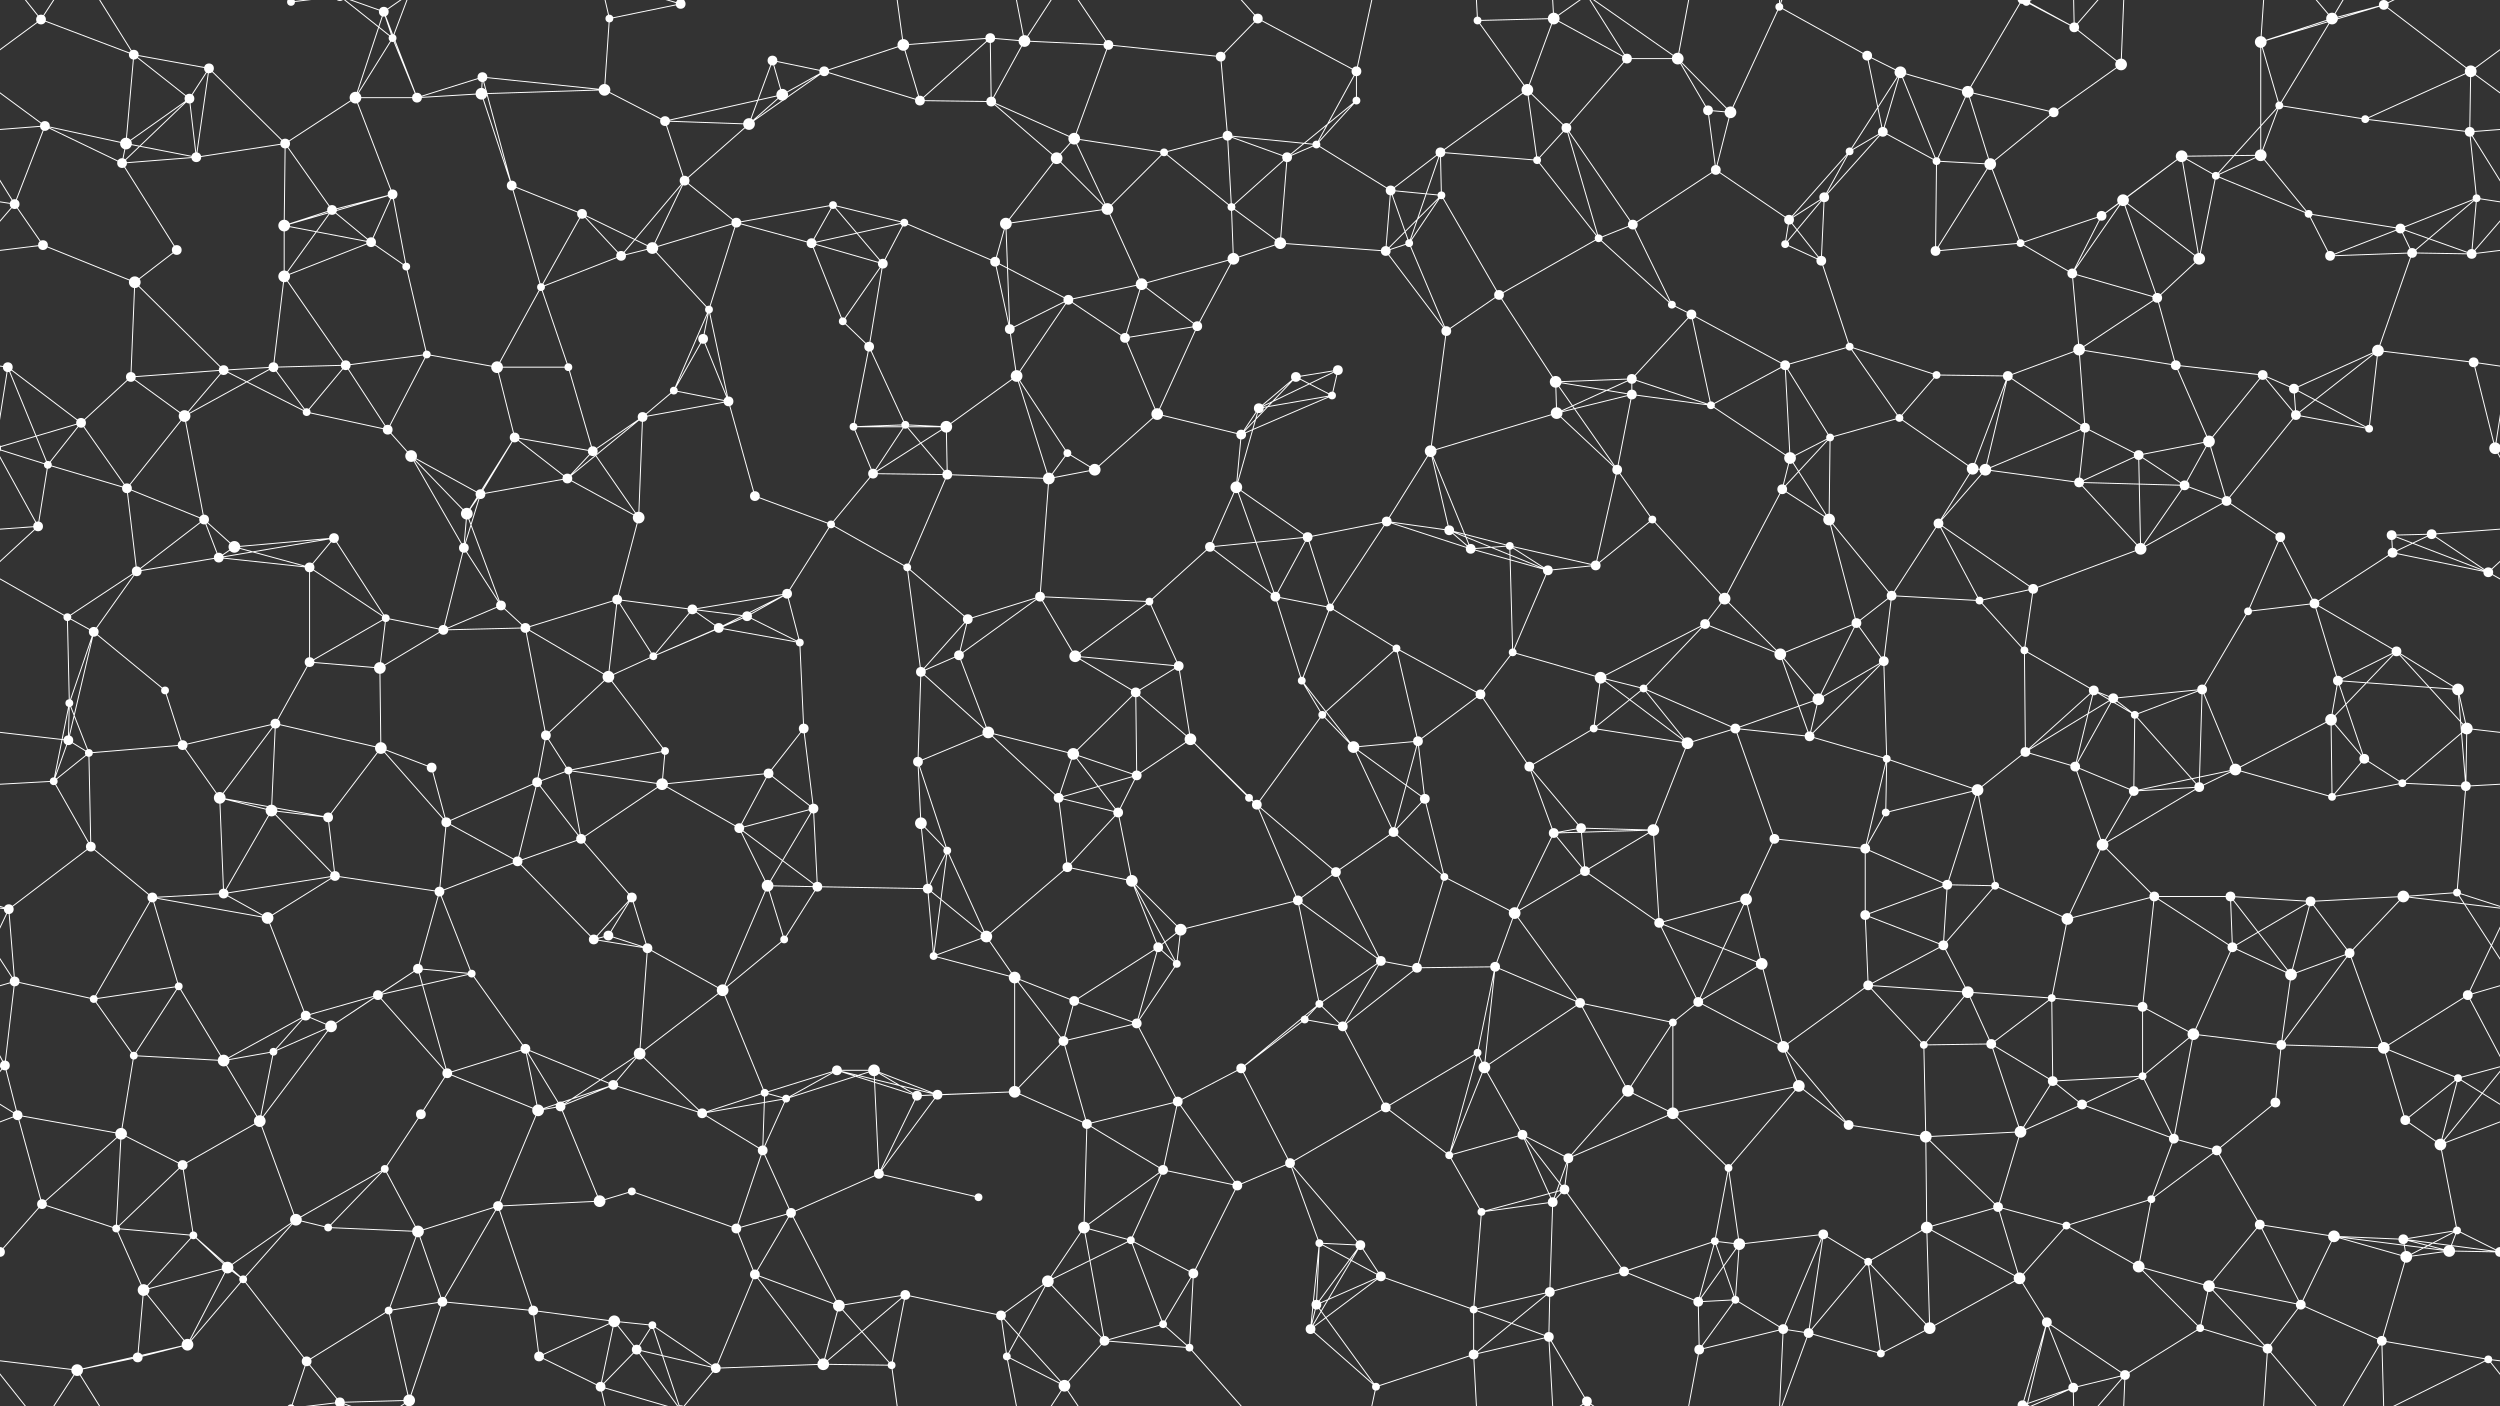 <svg xmlns="http://www.w3.org/2000/svg" width="2560" height="1440" fill="#fff"><rect width="100%" height="100%" fill="#333333" stroke="none"/><circle cx="42" cy="20" r="5"/><circle cx="137" cy="56" r="5"/><circle cx="214" cy="70" r="5"/><circle cx="298" cy="2" r="4"/><circle cx="298" cy="1442" r="4"/><circle cx="393" cy="12" r="5"/><circle cx="402" cy="39" r="4"/><circle cx="494" cy="79" r="5"/><circle cx="624" cy="19" r="4"/><circle cx="697" cy="4" r="5"/><circle cx="697" cy="1444" r="5"/><circle cx="791" cy="62" r="5"/><circle cx="844" cy="73" r="5"/><circle cx="925" cy="46" r="6"/><circle cx="1014" cy="39" r="5"/><circle cx="1049" cy="42" r="6"/><circle cx="1135" cy="46" r="5"/><circle cx="1250" cy="58" r="5"/><circle cx="1288" cy="19" r="5"/><circle cx="1389" cy="73" r="5"/><circle cx="1513" cy="21" r="4"/><circle cx="1591" cy="19" r="6"/><circle cx="1666" cy="60" r="5"/><circle cx="1718" cy="60" r="6"/><circle cx="1822" cy="7" r="4"/><circle cx="1912" cy="57" r="5"/><circle cx="1946" cy="74" r="6"/><circle cx="2075" cy="2" r="4"/><circle cx="2075" cy="1442" r="4"/><circle cx="2124" cy="28" r="5"/><circle cx="2172" cy="66" r="6"/><circle cx="2315" cy="43" r="6"/><circle cx="2388" cy="19" r="6"/><circle cx="2441" cy="5" r="5"/><circle cx="2441" cy="1445" r="5"/><circle cx="2530" cy="73" r="6"/><circle cx="46" cy="129" r="5"/><circle cx="129" cy="147" r="6"/><circle cx="194" cy="101" r="5"/><circle cx="292" cy="147" r="5"/><circle cx="364" cy="100" r="6"/><circle cx="427" cy="100" r="5"/><circle cx="493" cy="96" r="6"/><circle cx="619" cy="92" r="6"/><circle cx="681" cy="124" r="5"/><circle cx="767" cy="127" r="6"/><circle cx="801" cy="97" r="6"/><circle cx="942" cy="103" r="5"/><circle cx="1015" cy="104" r="5"/><circle cx="1100" cy="142" r="6"/><circle cx="1192" cy="156" r="4"/><circle cx="1257" cy="139" r="5"/><circle cx="1348" cy="148" r="4"/><circle cx="1389" cy="103" r="4"/><circle cx="1475" cy="156" r="5"/><circle cx="1564" cy="92" r="6"/><circle cx="1604" cy="131" r="5"/><circle cx="1749" cy="113" r="5"/><circle cx="1772" cy="115" r="6"/><circle cx="1894" cy="155" r="4"/><circle cx="1928" cy="135" r="5"/><circle cx="2015" cy="94" r="6"/><circle cx="2103" cy="115" r="5"/><circle cx="2234" cy="160" r="6"/><circle cx="2315" cy="159" r="6"/><circle cx="2334" cy="108" r="4"/><circle cx="2422" cy="122" r="4"/><circle cx="2529" cy="135" r="5"/><circle cx="15" cy="209" r="5"/><circle cx="125" cy="167" r="5"/><circle cx="201" cy="161" r="5"/><circle cx="291" cy="231" r="6"/><circle cx="340" cy="215" r="5"/><circle cx="402" cy="199" r="5"/><circle cx="524" cy="190" r="5"/><circle cx="596" cy="219" r="5"/><circle cx="701" cy="185" r="5"/><circle cx="754" cy="228" r="5"/><circle cx="853" cy="210" r="4"/><circle cx="926" cy="228" r="4"/><circle cx="1030" cy="229" r="6"/><circle cx="1082" cy="162" r="6"/><circle cx="1134" cy="214" r="6"/><circle cx="1261" cy="212" r="4"/><circle cx="1318" cy="161" r="5"/><circle cx="1424" cy="195" r="5"/><circle cx="1476" cy="200" r="4"/><circle cx="1574" cy="164" r="4"/><circle cx="1672" cy="230" r="5"/><circle cx="1757" cy="174" r="5"/><circle cx="1832" cy="225" r="5"/><circle cx="1868" cy="202" r="5"/><circle cx="1983" cy="165" r="4"/><circle cx="2038" cy="168" r="6"/><circle cx="2152" cy="221" r="5"/><circle cx="2174" cy="205" r="6"/><circle cx="2269" cy="180" r="4"/><circle cx="2364" cy="219" r="4"/><circle cx="2458" cy="234" r="5"/><circle cx="2536" cy="203" r="4"/><circle cx="44" cy="251" r="5"/><circle cx="138" cy="289" r="6"/><circle cx="181" cy="256" r="5"/><circle cx="291" cy="283" r="6"/><circle cx="380" cy="248" r="5"/><circle cx="416" cy="273" r="4"/><circle cx="554" cy="294" r="4"/><circle cx="636" cy="262" r="5"/><circle cx="668" cy="254" r="6"/><circle cx="726" cy="317" r="4"/><circle cx="831" cy="249" r="5"/><circle cx="904" cy="270" r="5"/><circle cx="1019" cy="268" r="5"/><circle cx="1094" cy="307" r="5"/><circle cx="1169" cy="291" r="6"/><circle cx="1263" cy="265" r="6"/><circle cx="1311" cy="249" r="6"/><circle cx="1419" cy="257" r="5"/><circle cx="1443" cy="249" r="4"/><circle cx="1535" cy="302" r="5"/><circle cx="1637" cy="244" r="4"/><circle cx="1712" cy="312" r="4"/><circle cx="1828" cy="250" r="4"/><circle cx="1865" cy="267" r="5"/><circle cx="1982" cy="257" r="5"/><circle cx="2069" cy="249" r="4"/><circle cx="2122" cy="280" r="5"/><circle cx="2209" cy="305" r="5"/><circle cx="2252" cy="265" r="6"/><circle cx="2386" cy="262" r="5"/><circle cx="2470" cy="259" r="5"/><circle cx="2531" cy="260" r="5"/><circle cx="8" cy="376" r="5"/><circle cx="134" cy="386" r="5"/><circle cx="229" cy="379" r="5"/><circle cx="280" cy="376" r="5"/><circle cx="354" cy="374" r="5"/><circle cx="437" cy="363" r="4"/><circle cx="509" cy="376" r="6"/><circle cx="582" cy="376" r="4"/><circle cx="690" cy="400" r="4"/><circle cx="720" cy="347" r="5"/><circle cx="863" cy="329" r="4"/><circle cx="890" cy="355" r="5"/><circle cx="1034" cy="337" r="5"/><circle cx="1041" cy="385" r="6"/><circle cx="1152" cy="346" r="5"/><circle cx="1226" cy="334" r="5"/><circle cx="1327" cy="386" r="5"/><circle cx="1370" cy="379" r="5"/><circle cx="1481" cy="339" r="5"/><circle cx="1593" cy="391" r="6"/><circle cx="1671" cy="388" r="5"/><circle cx="1732" cy="322" r="5"/><circle cx="1828" cy="374" r="5"/><circle cx="1894" cy="355" r="4"/><circle cx="1983" cy="384" r="4"/><circle cx="2056" cy="385" r="5"/><circle cx="2129" cy="358" r="6"/><circle cx="2228" cy="374" r="5"/><circle cx="2317" cy="384" r="5"/><circle cx="2349" cy="398" r="5"/><circle cx="2435" cy="359" r="6"/><circle cx="2533" cy="371" r="5"/><circle cx="49" cy="476" r="4"/><circle cx="83" cy="433" r="5"/><circle cx="189" cy="426" r="6"/><circle cx="314" cy="422" r="4"/><circle cx="397" cy="440" r="5"/><circle cx="421" cy="467" r="6"/><circle cx="527" cy="448" r="5"/><circle cx="607" cy="462" r="5"/><circle cx="658" cy="427" r="5"/><circle cx="746" cy="411" r="5"/><circle cx="874" cy="437" r="4"/><circle cx="927" cy="435" r="4"/><circle cx="969" cy="437" r="6"/><circle cx="1093" cy="464" r="4"/><circle cx="1185" cy="424" r="6"/><circle cx="1271" cy="445" r="5"/><circle cx="1289" cy="418" r="5"/><circle cx="1364" cy="405" r="4"/><circle cx="1465" cy="462" r="6"/><circle cx="1594" cy="423" r="6"/><circle cx="1671" cy="404" r="5"/><circle cx="1752" cy="415" r="4"/><circle cx="1833" cy="469" r="6"/><circle cx="1874" cy="448" r="4"/><circle cx="1945" cy="428" r="4"/><circle cx="2020" cy="480" r="6"/><circle cx="2135" cy="438" r="5"/><circle cx="2190" cy="466" r="5"/><circle cx="2262" cy="452" r="6"/><circle cx="2351" cy="425" r="5"/><circle cx="2426" cy="439" r="4"/><circle cx="2555" cy="459" r="6"/><circle cx="-5" cy="459" r="6"/><circle cx="39" cy="539" r="5"/><circle cx="130" cy="500" r="5"/><circle cx="209" cy="532" r="5"/><circle cx="240" cy="560" r="6"/><circle cx="342" cy="551" r="5"/><circle cx="478" cy="526" r="6"/><circle cx="492" cy="506" r="5"/><circle cx="581" cy="490" r="5"/><circle cx="654" cy="530" r="6"/><circle cx="773" cy="508" r="5"/><circle cx="851" cy="537" r="4"/><circle cx="894" cy="485" r="5"/><circle cx="970" cy="486" r="5"/><circle cx="1074" cy="490" r="6"/><circle cx="1121" cy="481" r="6"/><circle cx="1266" cy="499" r="6"/><circle cx="1339" cy="550" r="5"/><circle cx="1420" cy="534" r="5"/><circle cx="1484" cy="543" r="5"/><circle cx="1546" cy="559" r="4"/><circle cx="1656" cy="481" r="5"/><circle cx="1692" cy="532" r="4"/><circle cx="1825" cy="501" r="5"/><circle cx="1873" cy="532" r="6"/><circle cx="1985" cy="536" r="5"/><circle cx="2033" cy="481" r="6"/><circle cx="2129" cy="494" r="5"/><circle cx="2237" cy="497" r="5"/><circle cx="2280" cy="513" r="5"/><circle cx="2335" cy="550" r="5"/><circle cx="2449" cy="548" r="5"/><circle cx="2490" cy="547" r="5"/><circle cx="69" cy="632" r="4"/><circle cx="140" cy="585" r="5"/><circle cx="224" cy="571" r="5"/><circle cx="317" cy="581" r="5"/><circle cx="395" cy="633" r="4"/><circle cx="475" cy="561" r="5"/><circle cx="513" cy="620" r="5"/><circle cx="632" cy="614" r="5"/><circle cx="709" cy="624" r="5"/><circle cx="765" cy="631" r="5"/><circle cx="806" cy="608" r="5"/><circle cx="929" cy="581" r="4"/><circle cx="991" cy="634" r="5"/><circle cx="1065" cy="611" r="5"/><circle cx="1177" cy="616" r="4"/><circle cx="1239" cy="560" r="5"/><circle cx="1306" cy="611" r="5"/><circle cx="1362" cy="622" r="4"/><circle cx="1506" cy="562" r="5"/><circle cx="1585" cy="584" r="5"/><circle cx="1634" cy="579" r="5"/><circle cx="1746" cy="639" r="5"/><circle cx="1766" cy="613" r="6"/><circle cx="1901" cy="638" r="5"/><circle cx="1937" cy="610" r="5"/><circle cx="2027" cy="615" r="4"/><circle cx="2082" cy="603" r="5"/><circle cx="2192" cy="562" r="6"/><circle cx="2302" cy="626" r="4"/><circle cx="2370" cy="618" r="5"/><circle cx="2450" cy="566" r="5"/><circle cx="2548" cy="586" r="5"/><circle cx="71" cy="720" r="4"/><circle cx="96" cy="647" r="5"/><circle cx="169" cy="707" r="4"/><circle cx="317" cy="678" r="5"/><circle cx="389" cy="684" r="6"/><circle cx="454" cy="645" r="5"/><circle cx="538" cy="643" r="5"/><circle cx="623" cy="693" r="6"/><circle cx="669" cy="672" r="4"/><circle cx="736" cy="643" r="5"/><circle cx="819" cy="658" r="4"/><circle cx="943" cy="688" r="5"/><circle cx="982" cy="671" r="5"/><circle cx="1101" cy="672" r="6"/><circle cx="1163" cy="709" r="5"/><circle cx="1207" cy="682" r="5"/><circle cx="1333" cy="697" r="4"/><circle cx="1430" cy="664" r="4"/><circle cx="1516" cy="711" r="5"/><circle cx="1549" cy="668" r="4"/><circle cx="1639" cy="694" r="6"/><circle cx="1683" cy="705" r="4"/><circle cx="1823" cy="670" r="6"/><circle cx="1862" cy="716" r="6"/><circle cx="1929" cy="677" r="5"/><circle cx="2073" cy="666" r="4"/><circle cx="2144" cy="707" r="5"/><circle cx="2164" cy="715" r="5"/><circle cx="2255" cy="706" r="5"/><circle cx="2394" cy="697" r="5"/><circle cx="2454" cy="667" r="5"/><circle cx="2517" cy="706" r="6"/><circle cx="70" cy="758" r="5"/><circle cx="91" cy="771" r="4"/><circle cx="187" cy="763" r="5"/><circle cx="282" cy="741" r="5"/><circle cx="390" cy="766" r="6"/><circle cx="442" cy="786" r="5"/><circle cx="559" cy="753" r="5"/><circle cx="582" cy="789" r="4"/><circle cx="681" cy="769" r="4"/><circle cx="787" cy="792" r="5"/><circle cx="823" cy="746" r="5"/><circle cx="940" cy="780" r="5"/><circle cx="1012" cy="750" r="6"/><circle cx="1099" cy="772" r="6"/><circle cx="1164" cy="794" r="5"/><circle cx="1219" cy="757" r="6"/><circle cx="1354" cy="732" r="4"/><circle cx="1386" cy="765" r="6"/><circle cx="1452" cy="759" r="5"/><circle cx="1566" cy="785" r="5"/><circle cx="1632" cy="746" r="4"/><circle cx="1728" cy="761" r="6"/><circle cx="1777" cy="746" r="5"/><circle cx="1853" cy="754" r="5"/><circle cx="1932" cy="777" r="4"/><circle cx="2074" cy="770" r="5"/><circle cx="2125" cy="785" r="5"/><circle cx="2186" cy="732" r="4"/><circle cx="2289" cy="788" r="6"/><circle cx="2387" cy="737" r="6"/><circle cx="2421" cy="777" r="5"/><circle cx="2526" cy="746" r="6"/><circle cx="55" cy="800" r="4"/><circle cx="93" cy="867" r="5"/><circle cx="225" cy="817" r="6"/><circle cx="278" cy="830" r="6"/><circle cx="336" cy="837" r="5"/><circle cx="457" cy="842" r="5"/><circle cx="550" cy="801" r="5"/><circle cx="595" cy="859" r="5"/><circle cx="678" cy="803" r="6"/><circle cx="757" cy="848" r="5"/><circle cx="833" cy="828" r="5"/><circle cx="943" cy="843" r="6"/><circle cx="970" cy="871" r="4"/><circle cx="1084" cy="817" r="5"/><circle cx="1145" cy="832" r="5"/><circle cx="1279" cy="817" r="4"/><circle cx="1287" cy="824" r="5"/><circle cx="1427" cy="852" r="5"/><circle cx="1459" cy="818" r="5"/><circle cx="1591" cy="853" r="5"/><circle cx="1619" cy="848" r="5"/><circle cx="1693" cy="850" r="6"/><circle cx="1817" cy="859" r="5"/><circle cx="1910" cy="869" r="5"/><circle cx="1931" cy="832" r="4"/><circle cx="2025" cy="809" r="6"/><circle cx="2153" cy="865" r="6"/><circle cx="2185" cy="810" r="5"/><circle cx="2252" cy="806" r="5"/><circle cx="2388" cy="816" r="4"/><circle cx="2460" cy="802" r="4"/><circle cx="2525" cy="805" r="5"/><circle cx="9" cy="931" r="5"/><circle cx="156" cy="919" r="5"/><circle cx="229" cy="915" r="5"/><circle cx="274" cy="940" r="6"/><circle cx="343" cy="897" r="5"/><circle cx="450" cy="913" r="5"/><circle cx="530" cy="882" r="5"/><circle cx="623" cy="958" r="5"/><circle cx="647" cy="919" r="5"/><circle cx="786" cy="907" r="6"/><circle cx="837" cy="908" r="5"/><circle cx="950" cy="910" r="5"/><circle cx="1010" cy="959" r="6"/><circle cx="1093" cy="888" r="5"/><circle cx="1159" cy="902" r="6"/><circle cx="1209" cy="952" r="6"/><circle cx="1329" cy="922" r="5"/><circle cx="1368" cy="893" r="5"/><circle cx="1479" cy="898" r="4"/><circle cx="1551" cy="935" r="6"/><circle cx="1623" cy="892" r="5"/><circle cx="1699" cy="945" r="5"/><circle cx="1788" cy="921" r="6"/><circle cx="1910" cy="937" r="5"/><circle cx="1994" cy="906" r="5"/><circle cx="2043" cy="907" r="4"/><circle cx="2117" cy="941" r="6"/><circle cx="2206" cy="918" r="5"/><circle cx="2284" cy="918" r="5"/><circle cx="2366" cy="923" r="5"/><circle cx="2461" cy="918" r="6"/><circle cx="2516" cy="914" r="4"/><circle cx="15" cy="1005" r="5"/><circle cx="96" cy="1023" r="4"/><circle cx="183" cy="1010" r="4"/><circle cx="313" cy="1040" r="5"/><circle cx="387" cy="1019" r="5"/><circle cx="428" cy="992" r="5"/><circle cx="483" cy="997" r="4"/><circle cx="608" cy="962" r="5"/><circle cx="663" cy="971" r="5"/><circle cx="740" cy="1014" r="6"/><circle cx="803" cy="962" r="4"/><circle cx="956" cy="979" r="4"/><circle cx="1039" cy="1001" r="6"/><circle cx="1100" cy="1025" r="5"/><circle cx="1186" cy="970" r="5"/><circle cx="1205" cy="987" r="4"/><circle cx="1351" cy="1028" r="4"/><circle cx="1414" cy="984" r="5"/><circle cx="1451" cy="991" r="5"/><circle cx="1531" cy="990" r="5"/><circle cx="1618" cy="1027" r="5"/><circle cx="1739" cy="1026" r="5"/><circle cx="1804" cy="987" r="6"/><circle cx="1913" cy="1009" r="5"/><circle cx="1990" cy="968" r="5"/><circle cx="2015" cy="1016" r="6"/><circle cx="2101" cy="1022" r="4"/><circle cx="2194" cy="1031" r="5"/><circle cx="2286" cy="970" r="5"/><circle cx="2346" cy="998" r="6"/><circle cx="2406" cy="976" r="5"/><circle cx="2527" cy="1019" r="5"/><circle cx="5" cy="1091" r="5"/><circle cx="2565" cy="1091" r="5"/><circle cx="137" cy="1081" r="4"/><circle cx="229" cy="1086" r="6"/><circle cx="280" cy="1077" r="4"/><circle cx="339" cy="1051" r="6"/><circle cx="458" cy="1099" r="5"/><circle cx="538" cy="1074" r="5"/><circle cx="628" cy="1111" r="5"/><circle cx="655" cy="1079" r="6"/><circle cx="783" cy="1119" r="4"/><circle cx="857" cy="1096" r="5"/><circle cx="895" cy="1096" r="6"/><circle cx="1039" cy="1118" r="6"/><circle cx="1089" cy="1066" r="5"/><circle cx="1164" cy="1048" r="5"/><circle cx="1271" cy="1094" r="5"/><circle cx="1336" cy="1044" r="4"/><circle cx="1375" cy="1051" r="5"/><circle cx="1513" cy="1078" r="4"/><circle cx="1520" cy="1093" r="6"/><circle cx="1667" cy="1117" r="6"/><circle cx="1713" cy="1047" r="4"/><circle cx="1826" cy="1072" r="6"/><circle cx="1842" cy="1112" r="6"/><circle cx="1970" cy="1070" r="4"/><circle cx="2039" cy="1069" r="5"/><circle cx="2102" cy="1107" r="5"/><circle cx="2194" cy="1102" r="4"/><circle cx="2246" cy="1059" r="6"/><circle cx="2336" cy="1070" r="5"/><circle cx="2441" cy="1073" r="6"/><circle cx="2517" cy="1104" r="4"/><circle cx="18" cy="1142" r="5"/><circle cx="124" cy="1161" r="6"/><circle cx="187" cy="1193" r="5"/><circle cx="266" cy="1148" r="6"/><circle cx="394" cy="1197" r="4"/><circle cx="431" cy="1141" r="5"/><circle cx="551" cy="1137" r="6"/><circle cx="574" cy="1133" r="5"/><circle cx="719" cy="1140" r="5"/><circle cx="781" cy="1178" r="5"/><circle cx="805" cy="1125" r="4"/><circle cx="939" cy="1122" r="5"/><circle cx="960" cy="1121" r="5"/><circle cx="1113" cy="1151" r="5"/><circle cx="1191" cy="1198" r="5"/><circle cx="1206" cy="1128" r="5"/><circle cx="1321" cy="1191" r="5"/><circle cx="1419" cy="1134" r="5"/><circle cx="1484" cy="1183" r="4"/><circle cx="1559" cy="1162" r="5"/><circle cx="1606" cy="1186" r="5"/><circle cx="1713" cy="1140" r="6"/><circle cx="1770" cy="1196" r="4"/><circle cx="1893" cy="1152" r="5"/><circle cx="1972" cy="1164" r="6"/><circle cx="2069" cy="1159" r="6"/><circle cx="2132" cy="1131" r="5"/><circle cx="2226" cy="1166" r="5"/><circle cx="2270" cy="1178" r="5"/><circle cx="2330" cy="1129" r="5"/><circle cx="2463" cy="1147" r="5"/><circle cx="2499" cy="1172" r="6"/><circle cx="43" cy="1233" r="5"/><circle cx="119" cy="1258" r="4"/><circle cx="198" cy="1265" r="4"/><circle cx="303" cy="1249" r="6"/><circle cx="336" cy="1257" r="4"/><circle cx="428" cy="1261" r="6"/><circle cx="510" cy="1235" r="5"/><circle cx="614" cy="1230" r="6"/><circle cx="647" cy="1220" r="4"/><circle cx="754" cy="1258" r="5"/><circle cx="810" cy="1242" r="5"/><circle cx="900" cy="1202" r="5"/><circle cx="1002" cy="1226" r="4"/><circle cx="1110" cy="1257" r="6"/><circle cx="1158" cy="1270" r="4"/><circle cx="1267" cy="1214" r="5"/><circle cx="1351" cy="1273" r="4"/><circle cx="1393" cy="1275" r="5"/><circle cx="1517" cy="1241" r="4"/><circle cx="1590" cy="1231" r="5"/><circle cx="1602" cy="1218" r="5"/><circle cx="1756" cy="1271" r="4"/><circle cx="1781" cy="1274" r="6"/><circle cx="1867" cy="1264" r="5"/><circle cx="1973" cy="1257" r="6"/><circle cx="2046" cy="1236" r="5"/><circle cx="2116" cy="1255" r="4"/><circle cx="2203" cy="1228" r="4"/><circle cx="2314" cy="1254" r="5"/><circle cx="2390" cy="1266" r="6"/><circle cx="2461" cy="1269" r="5"/><circle cx="2516" cy="1260" r="4"/><circle cx="0" cy="1282" r="5"/><circle cx="2560" cy="1282" r="5"/><circle cx="147" cy="1321" r="6"/><circle cx="233" cy="1298" r="6"/><circle cx="249" cy="1310" r="4"/><circle cx="398" cy="1342" r="4"/><circle cx="453" cy="1333" r="5"/><circle cx="546" cy="1342" r="5"/><circle cx="629" cy="1353" r="6"/><circle cx="668" cy="1357" r="4"/><circle cx="773" cy="1305" r="5"/><circle cx="859" cy="1337" r="6"/><circle cx="927" cy="1326" r="5"/><circle cx="1025" cy="1347" r="5"/><circle cx="1073" cy="1312" r="6"/><circle cx="1191" cy="1356" r="4"/><circle cx="1222" cy="1304" r="5"/><circle cx="1348" cy="1336" r="5"/><circle cx="1414" cy="1307" r="5"/><circle cx="1509" cy="1341" r="4"/><circle cx="1587" cy="1323" r="5"/><circle cx="1663" cy="1302" r="5"/><circle cx="1739" cy="1333" r="5"/><circle cx="1777" cy="1331" r="4"/><circle cx="1913" cy="1292" r="4"/><circle cx="1976" cy="1360" r="6"/><circle cx="2068" cy="1309" r="6"/><circle cx="2096" cy="1354" r="5"/><circle cx="2190" cy="1297" r="6"/><circle cx="2262" cy="1317" r="6"/><circle cx="2356" cy="1336" r="5"/><circle cx="2464" cy="1287" r="6"/><circle cx="2508" cy="1281" r="6"/><circle cx="79" cy="1403" r="6"/><circle cx="141" cy="1390" r="5"/><circle cx="192" cy="1377" r="6"/><circle cx="314" cy="1394" r="5"/><circle cx="348" cy="1436" r="5"/><circle cx="348" cy="-4" r="5"/><circle cx="419" cy="1434" r="6"/><circle cx="419" cy="-6" r="6"/><circle cx="552" cy="1389" r="5"/><circle cx="615" cy="1420" r="5"/><circle cx="652" cy="1382" r="5"/><circle cx="733" cy="1401" r="5"/><circle cx="843" cy="1397" r="6"/><circle cx="913" cy="1398" r="4"/><circle cx="1031" cy="1389" r="4"/><circle cx="1090" cy="1419" r="6"/><circle cx="1131" cy="1373" r="5"/><circle cx="1218" cy="1380" r="4"/><circle cx="1342" cy="1361" r="5"/><circle cx="1409" cy="1420" r="4"/><circle cx="1509" cy="1387" r="5"/><circle cx="1586" cy="1369" r="5"/><circle cx="1625" cy="1435" r="5"/><circle cx="1625" cy="-5" r="5"/><circle cx="1740" cy="1382" r="5"/><circle cx="1826" cy="1361" r="5"/><circle cx="1852" cy="1365" r="5"/><circle cx="1926" cy="1386" r="4"/><circle cx="2071" cy="1439" r="5"/><circle cx="2071" cy="-1" r="5"/><circle cx="2123" cy="1421" r="5"/><circle cx="2176" cy="1408" r="5"/><circle cx="2253" cy="1360" r="4"/><circle cx="2322" cy="1381" r="5"/><circle cx="2439" cy="1373" r="5"/><circle cx="2548" cy="1392" r="4"/><path stroke="#fff" d="M42 20L137 56M42 20L-30 73M42 20L79 -37M42 20L-12 -48M2602 20L2530 73M2602 20L2548 -48M42 1460L79 1403M42 1460L-12 1392M2602 1460L2548 1392M137 56L214 70M137 56L129 147M137 56L194 101M137 56L79 -37M137 1496L79 1403M214 70L194 101M214 70L292 147M214 70L201 161M298 2L314 -46M298 2L348 -4M298 1442L314 1394M298 1442L348 1436M393 12L402 39M393 12L364 100M393 12L427 100M393 12L348 -4M393 12L419 -6M393 1452L348 1436M393 1452L419 1434M402 39L364 100M402 39L427 100M402 39L348 -4M402 39L419 -6M402 1479L348 1436M402 1479L419 1434M494 79L427 100M494 79L493 96M494 79L619 92M494 79L524 190M624 19L697 4M624 19L619 92M624 19L615 -20M624 1459L615 1420M697 4L668 -83M697 4L615 -20M697 4L652 -58M697 4L733 -39M697 1444L668 1357M697 1444L615 1420M697 1444L652 1382M697 1444L733 1401M791 62L844 73M791 62L767 127M791 62L801 97M844 73L925 46M844 73L767 127M844 73L801 97M844 73L942 103M925 46L1014 39M925 46L942 103M925 46L913 -42M925 1486L913 1398M1014 39L1049 42M1014 39L942 103M1014 39L1015 104M1049 42L1135 46M1049 42L1015 104M1049 42L1031 -51M1049 42L1090 -21M1049 1482L1031 1389M1049 1482L1090 1419M1135 46L1250 58M1135 46L1100 142M1135 46L1090 -21M1135 1486L1090 1419M1250 58L1288 19M1250 58L1257 139M1288 19L1389 73M1288 19L1218 -60M1288 1459L1218 1380M1389 73L1348 148M1389 73L1389 103M1389 73L1409 -20M1389 1513L1409 1420M1513 21L1591 19M1513 21L1564 92M1513 21L1509 -53M1513 1461L1509 1387M1591 19L1666 60M1591 19L1564 92M1591 19L1586 -71M1591 19L1625 -5M1591 1459L1586 1369M1591 1459L1625 1435M1666 60L1718 60M1666 60L1604 131M1666 60L1625 -5M1666 1500L1625 1435M1718 60L1749 113M1718 60L1772 115M1718 60L1625 -5M1718 60L1740 -58M1718 1500L1625 1435M1718 1500L1740 1382M1822 7L1912 57M1822 7L1772 115M1822 7L1826 -79M1822 7L1852 -75M1822 1447L1826 1361M1822 1447L1852 1365M1912 57L1946 74M1912 57L1928 135M1946 74L1894 155M1946 74L1928 135M1946 74L2015 94M1946 74L1983 165M2075 2L2124 28M2075 2L2096 -86M2075 2L2071 -1M2075 2L2123 -19M2075 1442L2096 1354M2075 1442L2071 1439M2075 1442L2123 1421M2124 28L2172 66M2124 28L2071 -1M2124 28L2123 -19M2124 28L2176 -32M2124 1468L2071 1439M2124 1468L2123 1421M2124 1468L2176 1408M2172 66L2103 115M2172 66L2176 -32M2172 1506L2176 1408M2315 43L2388 19M2315 43L2441 5M2315 43L2315 159M2315 43L2334 108M2315 43L2322 -59M2315 1483L2322 1381M2388 19L2441 5M2388 19L2334 108M2388 19L2322 -59M2388 19L2439 -67M2388 1459L2322 1381M2388 1459L2439 1373M2441 5L2530 73M2441 5L2439 -67M2441 5L2548 -48M2441 1445L2439 1373M2441 1445L2548 1392M2530 73L2606 129M2530 73L2422 122M2530 73L2529 135M-30 73L46 129M46 129L129 147M46 129L-31 135M46 129L15 209M46 129L125 167M2606 129L2529 135M129 147L194 101M129 147L125 167M129 147L201 161M194 101L125 167M194 101L201 161M292 147L364 100M292 147L201 161M292 147L291 231M292 147L340 215M364 100L427 100M364 100L402 199M427 100L493 96M493 96L619 92M493 96L524 190M619 92L681 124M681 124L767 127M681 124L801 97M681 124L701 185M767 127L801 97M767 127L701 185M942 103L1015 104M1015 104L1100 142M1015 104L1082 162M1100 142L1192 156M1100 142L1082 162M1100 142L1134 214M1192 156L1257 139M1192 156L1134 214M1192 156L1261 212M1257 139L1348 148M1257 139L1261 212M1257 139L1318 161M1348 148L1389 103M1348 148L1318 161M1348 148L1424 195M1389 103L1318 161M1475 156L1564 92M1475 156L1424 195M1475 156L1476 200M1475 156L1574 164M1475 156L1443 249M1564 92L1604 131M1564 92L1574 164M1604 131L1574 164M1604 131L1672 230M1604 131L1637 244M1749 113L1772 115M1749 113L1757 174M1772 115L1757 174M1894 155L1928 135M1894 155L1832 225M1894 155L1868 202M1928 135L1868 202M1928 135L1983 165M2015 94L2103 115M2015 94L1983 165M2015 94L2038 168M2015 94L2071 -1M2015 1534L2071 1439M2103 115L2038 168M2234 160L2315 159M2234 160L2152 221M2234 160L2174 205M2234 160L2269 180M2234 160L2252 265M2315 159L2334 108M2315 159L2269 180M2315 159L2364 219M2334 108L2422 122M2334 108L2269 180M2422 122L2529 135M2529 135L2575 209M2529 135L2536 203M-31 135L15 209M15 209L-24 203M15 209L44 251M15 209L-29 260M2575 209L2536 203M2575 209L2531 260M125 167L201 161M125 167L181 256M291 231L340 215M291 231L402 199M291 231L291 283M291 231L380 248M340 215L402 199M340 215L291 283M340 215L380 248M402 199L380 248M402 199L416 273M524 190L596 219M524 190L554 294M596 219L554 294M596 219L636 262M596 219L668 254M701 185L754 228M701 185L636 262M701 185L668 254M754 228L853 210M754 228L668 254M754 228L726 317M754 228L831 249M853 210L926 228M853 210L831 249M853 210L904 270M926 228L831 249M926 228L904 270M926 228L1019 268M1030 229L1082 162M1030 229L1134 214M1030 229L1019 268M1030 229L1034 337M1082 162L1134 214M1134 214L1169 291M1261 212L1318 161M1261 212L1263 265M1261 212L1311 249M1318 161L1311 249M1424 195L1476 200M1424 195L1419 257M1424 195L1443 249M1476 200L1419 257M1476 200L1443 249M1476 200L1535 302M1574 164L1637 244M1672 230L1757 174M1672 230L1637 244M1672 230L1712 312M1757 174L1832 225M1832 225L1868 202M1832 225L1828 250M1832 225L1865 267M1868 202L1828 250M1868 202L1865 267M1983 165L2038 168M1983 165L1982 257M2038 168L1982 257M2038 168L2069 249M2152 221L2174 205M2152 221L2069 249M2152 221L2122 280M2174 205L2122 280M2174 205L2209 305M2174 205L2252 265M2269 180L2364 219M2269 180L2252 265M2364 219L2458 234M2364 219L2386 262M2458 234L2536 203M2458 234L2386 262M2458 234L2470 259M2458 234L2531 260M2536 203L2470 259M2536 203L2531 260M44 251L138 289M44 251L-29 260M2604 251L2531 260M138 289L181 256M138 289L134 386M138 289L229 379M291 283L380 248M291 283L280 376M291 283L354 374M380 248L416 273M416 273L437 363M554 294L636 262M554 294L509 376M554 294L582 376M636 262L668 254M668 254L726 317M726 317L690 400M726 317L720 347M726 317L746 411M831 249L904 270M831 249L863 329M904 270L863 329M904 270L890 355M1019 268L1094 307M1019 268L1034 337M1094 307L1169 291M1094 307L1034 337M1094 307L1041 385M1094 307L1152 346M1169 291L1263 265M1169 291L1152 346M1169 291L1226 334M1263 265L1311 249M1263 265L1226 334M1311 249L1419 257M1419 257L1443 249M1419 257L1481 339M1443 249L1481 339M1535 302L1637 244M1535 302L1481 339M1535 302L1593 391M1637 244L1712 312M1712 312L1732 322M1828 250L1865 267M1865 267L1894 355M1982 257L2069 249M2069 249L2122 280M2122 280L2209 305M2122 280L2129 358M2209 305L2252 265M2209 305L2129 358M2209 305L2228 374M2386 262L2470 259M2470 259L2531 260M2470 259L2435 359M8 376L-27 371M8 376L49 476M8 376L83 433M8 376L-5 459M2568 376L2533 371M2568 376L2555 459M134 386L229 379M134 386L83 433M134 386L189 426M229 379L280 376M229 379L189 426M229 379L314 422M280 376L354 374M280 376L189 426M280 376L314 422M354 374L437 363M354 374L314 422M354 374L397 440M437 363L509 376M437 363L397 440M509 376L582 376M509 376L527 448M582 376L607 462M690 400L720 347M690 400L658 427M690 400L746 411M720 347L746 411M863 329L890 355M890 355L874 437M890 355L927 435M1034 337L1041 385M1041 385L969 437M1041 385L1093 464M1041 385L1074 490M1152 346L1226 334M1152 346L1185 424M1226 334L1185 424M1327 386L1370 379M1327 386L1271 445M1327 386L1289 418M1327 386L1364 405M1370 379L1289 418M1370 379L1364 405M1481 339L1465 462M1593 391L1671 388M1593 391L1594 423M1593 391L1671 404M1593 391L1656 481M1671 388L1732 322M1671 388L1594 423M1671 388L1671 404M1671 388L1752 415M1732 322L1828 374M1732 322L1752 415M1828 374L1894 355M1828 374L1752 415M1828 374L1833 469M1828 374L1874 448M1894 355L1983 384M1894 355L1945 428M1983 384L2056 385M1983 384L1945 428M2056 385L2129 358M2056 385L2020 480M2056 385L2135 438M2056 385L2033 481M2129 358L2228 374M2129 358L2135 438M2228 374L2317 384M2228 374L2262 452M2317 384L2349 398M2317 384L2262 452M2317 384L2351 425M2349 398L2435 359M2349 398L2351 425M2349 398L2426 439M2435 359L2533 371M2435 359L2351 425M2435 359L2426 439M2533 371L2555 459M49 476L83 433M49 476L-5 459M49 476L39 539M49 476L130 500M2609 476L2555 459M83 433L-5 459M83 433L130 500M2643 433L2555 459M189 426L130 500M189 426L209 532M314 422L397 440M397 440L421 467M421 467L478 526M421 467L492 506M421 467L475 561M527 448L607 462M527 448L478 526M527 448L492 506M527 448L581 490M607 462L658 427M607 462L581 490M607 462L654 530M658 427L746 411M658 427L581 490M658 427L654 530M746 411L773 508M874 437L927 435M874 437L969 437M874 437L894 485M927 435L969 437M927 435L894 485M927 435L970 486M969 437L894 485M969 437L970 486M1093 464L1074 490M1093 464L1121 481M1185 424L1271 445M1185 424L1121 481M1271 445L1289 418M1271 445L1364 405M1271 445L1266 499M1289 418L1364 405M1289 418L1266 499M1465 462L1594 423M1465 462L1420 534M1465 462L1484 543M1465 462L1506 562M1594 423L1671 404M1594 423L1656 481M1671 404L1752 415M1671 404L1656 481M1752 415L1833 469M1833 469L1874 448M1833 469L1825 501M1833 469L1873 532M1874 448L1945 428M1874 448L1825 501M1874 448L1873 532M1945 428L2020 480M2020 480L1985 536M2020 480L2033 481M2135 438L2190 466M2135 438L2033 481M2135 438L2129 494M2190 466L2262 452M2190 466L2129 494M2190 466L2237 497M2190 466L2192 562M2262 452L2237 497M2262 452L2280 513M2351 425L2426 439M2351 425L2280 513M2555 459L2599 539M-5 459L39 539M39 539L-70 547M39 539L-12 586M2599 539L2490 547M2599 539L2548 586M130 500L209 532M130 500L140 585M209 532L240 560M209 532L140 585M209 532L224 571M240 560L342 551M240 560L224 571M240 560L317 581M342 551L224 571M342 551L317 581M342 551L395 633M478 526L492 506M478 526L475 561M478 526L513 620M492 506L581 490M492 506L475 561M581 490L654 530M654 530L632 614M773 508L851 537M851 537L894 485M851 537L806 608M851 537L929 581M894 485L970 486M970 486L1074 490M970 486L929 581M1074 490L1121 481M1074 490L1065 611M1266 499L1339 550M1266 499L1239 560M1266 499L1306 611M1339 550L1420 534M1339 550L1239 560M1339 550L1306 611M1339 550L1362 622M1420 534L1484 543M1420 534L1362 622M1420 534L1506 562M1484 543L1546 559M1484 543L1506 562M1484 543L1585 584M1546 559L1506 562M1546 559L1585 584M1546 559L1634 579M1546 559L1549 668M1656 481L1692 532M1656 481L1634 579M1692 532L1634 579M1692 532L1766 613M1825 501L1873 532M1825 501L1766 613M1873 532L1901 638M1873 532L1937 610M1985 536L2033 481M1985 536L1937 610M1985 536L2027 615M1985 536L2082 603M2033 481L2129 494M2129 494L2237 497M2129 494L2192 562M2237 497L2280 513M2237 497L2192 562M2280 513L2335 550M2280 513L2192 562M2335 550L2302 626M2335 550L2370 618M2449 548L2490 547M2449 548L2450 566M2449 548L2548 586M2490 547L2450 566M2490 547L2548 586M69 632L140 585M69 632L-12 586M69 632L71 720M69 632L96 647M2629 632L2548 586M140 585L224 571M140 585L96 647M224 571L317 581M317 581L395 633M317 581L317 678M395 633L317 678M395 633L389 684M395 633L454 645M475 561L513 620M475 561L454 645M513 620L454 645M513 620L538 643M632 614L709 624M632 614L538 643M632 614L623 693M632 614L669 672M709 624L765 631M709 624L806 608M709 624L669 672M709 624L736 643M765 631L806 608M765 631L669 672M765 631L736 643M765 631L819 658M806 608L736 643M806 608L819 658M929 581L991 634M929 581L943 688M991 634L1065 611M991 634L943 688M991 634L982 671M1065 611L1177 616M1065 611L982 671M1065 611L1101 672M1177 616L1239 560M1177 616L1101 672M1177 616L1207 682M1239 560L1306 611M1306 611L1362 622M1306 611L1333 697M1362 622L1333 697M1362 622L1430 664M1506 562L1585 584M1585 584L1634 579M1585 584L1549 668M1746 639L1766 613M1746 639L1639 694M1746 639L1683 705M1746 639L1823 670M1766 613L1823 670M1901 638L1937 610M1901 638L1823 670M1901 638L1862 716M1901 638L1929 677M1937 610L2027 615M1937 610L1929 677M2027 615L2082 603M2027 615L2073 666M2082 603L2192 562M2082 603L2073 666M2302 626L2370 618M2302 626L2255 706M2370 618L2450 566M2370 618L2394 697M2370 618L2454 667M2450 566L2548 586M71 720L96 647M71 720L70 758M71 720L91 771M71 720L55 800M96 647L169 707M96 647L70 758M169 707L187 763M317 678L389 684M317 678L282 741M389 684L454 645M389 684L390 766M454 645L538 643M538 643L623 693M538 643L559 753M623 693L669 672M623 693L559 753M623 693L681 769M669 672L736 643M736 643L819 658M819 658L823 746M943 688L982 671M943 688L940 780M943 688L1012 750M982 671L1012 750M1101 672L1163 709M1101 672L1207 682M1163 709L1207 682M1163 709L1099 772M1163 709L1164 794M1163 709L1219 757M1207 682L1219 757M1333 697L1354 732M1333 697L1386 765M1430 664L1516 711M1430 664L1354 732M1430 664L1452 759M1516 711L1549 668M1516 711L1452 759M1516 711L1566 785M1549 668L1639 694M1639 694L1683 705M1639 694L1632 746M1639 694L1728 761M1683 705L1632 746M1683 705L1728 761M1683 705L1777 746M1823 670L1862 716M1823 670L1853 754M1862 716L1929 677M1862 716L1777 746M1862 716L1853 754M1929 677L1853 754M1929 677L1932 777M2073 666L2144 707M2073 666L2074 770M2144 707L2164 715M2144 707L2074 770M2144 707L2125 785M2144 707L2186 732M2164 715L2255 706M2164 715L2074 770M2164 715L2125 785M2164 715L2186 732M2255 706L2186 732M2255 706L2289 788M2255 706L2252 806M2394 697L2454 667M2394 697L2517 706M2394 697L2387 737M2394 697L2421 777M2454 667L2517 706M2454 667L2387 737M2454 667L2526 746M2517 706L2526 746M2517 706L2525 805M70 758L91 771M70 758L-34 746M70 758L55 800M2630 758L2526 746M91 771L187 763M91 771L55 800M91 771L93 867M187 763L282 741M187 763L225 817M282 741L390 766M282 741L225 817M282 741L278 830M390 766L442 786M390 766L336 837M390 766L457 842M442 786L457 842M559 753L582 789M559 753L550 801M582 789L681 769M582 789L550 801M582 789L595 859M582 789L678 803M681 769L678 803M787 792L823 746M787 792L678 803M787 792L757 848M787 792L833 828M823 746L833 828M940 780L1012 750M940 780L943 843M940 780L970 871M1012 750L1099 772M1012 750L1084 817M1099 772L1164 794M1099 772L1084 817M1099 772L1145 832M1164 794L1219 757M1164 794L1084 817M1164 794L1145 832M1219 757L1279 817M1219 757L1287 824M1354 732L1386 765M1354 732L1287 824M1386 765L1452 759M1386 765L1427 852M1386 765L1459 818M1452 759L1427 852M1452 759L1459 818M1566 785L1632 746M1566 785L1591 853M1566 785L1619 848M1632 746L1728 761M1728 761L1777 746M1728 761L1693 850M1777 746L1853 754M1777 746L1817 859M1853 754L1932 777M1932 777L1910 869M1932 777L1931 832M1932 777L2025 809M2074 770L2125 785M2074 770L2025 809M2125 785L2153 865M2125 785L2185 810M2186 732L2185 810M2186 732L2252 806M2289 788L2387 737M2289 788L2185 810M2289 788L2252 806M2289 788L2388 816M2387 737L2421 777M2387 737L2388 816M2421 777L2388 816M2421 777L2460 802M2526 746L2460 802M2526 746L2525 805M55 800L93 867M55 800L-35 805M2615 800L2525 805M93 867L9 931M93 867L156 919M225 817L278 830M225 817L336 837M225 817L229 915M278 830L336 837M278 830L229 915M278 830L343 897M336 837L343 897M457 842L550 801M457 842L450 913M457 842L530 882M550 801L595 859M550 801L530 882M595 859L678 803M595 859L530 882M595 859L647 919M678 803L757 848M757 848L833 828M757 848L786 907M757 848L837 908M833 828L786 907M833 828L837 908M943 843L970 871M943 843L950 910M970 871L950 910M970 871L1010 959M970 871L956 979M1084 817L1145 832M1084 817L1093 888M1145 832L1093 888M1145 832L1159 902M1279 817L1287 824M1287 824L1329 922M1287 824L1368 893M1427 852L1459 818M1427 852L1368 893M1427 852L1479 898M1459 818L1479 898M1591 853L1619 848M1591 853L1693 850M1591 853L1551 935M1591 853L1623 892M1619 848L1693 850M1619 848L1623 892M1693 850L1623 892M1693 850L1699 945M1817 859L1910 869M1817 859L1788 921M1910 869L1931 832M1910 869L1910 937M1910 869L1994 906M1931 832L2025 809M2025 809L1994 906M2025 809L2043 907M2153 865L2185 810M2153 865L2252 806M2153 865L2117 941M2153 865L2206 918M2185 810L2252 806M2388 816L2460 802M2460 802L2525 805M2525 805L2516 914M9 931L-99 918M9 931L-44 914M9 931L15 1005M9 931L-33 1019M2569 931L2461 918M2569 931L2516 914M2569 931L2527 1019M156 919L229 915M156 919L274 940M156 919L96 1023M156 919L183 1010M229 915L274 940M229 915L343 897M274 940L343 897M274 940L313 1040M343 897L450 913M450 913L530 882M450 913L428 992M450 913L483 997M530 882L608 962M623 958L647 919M623 958L608 962M623 958L663 971M647 919L608 962M647 919L663 971M786 907L837 908M786 907L740 1014M786 907L803 962M837 908L950 910M837 908L803 962M950 910L1010 959M950 910L956 979M1010 959L1093 888M1010 959L956 979M1010 959L1039 1001M1093 888L1159 902M1159 902L1209 952M1159 902L1186 970M1159 902L1205 987M1209 952L1329 922M1209 952L1186 970M1209 952L1205 987M1329 922L1368 893M1329 922L1351 1028M1329 922L1414 984M1368 893L1414 984M1479 898L1551 935M1479 898L1451 991M1551 935L1623 892M1551 935L1531 990M1551 935L1618 1027M1623 892L1699 945M1699 945L1788 921M1699 945L1739 1026M1699 945L1804 987M1788 921L1739 1026M1788 921L1804 987M1910 937L1994 906M1910 937L1913 1009M1910 937L1990 968M1994 906L2043 907M1994 906L1990 968M2043 907L2117 941M2043 907L1990 968M2117 941L2206 918M2117 941L2101 1022M2206 918L2284 918M2206 918L2194 1031M2206 918L2286 970M2284 918L2366 923M2284 918L2286 970M2284 918L2346 998M2366 923L2461 918M2366 923L2286 970M2366 923L2346 998M2366 923L2406 976M2461 918L2516 914M2461 918L2406 976M2516 914L2575 1005M-44 914L15 1005M15 1005L96 1023M15 1005L-33 1019M15 1005L5 1091M2575 1005L2527 1019M96 1023L183 1010M96 1023L137 1081M183 1010L137 1081M183 1010L229 1086M313 1040L387 1019M313 1040L229 1086M313 1040L280 1077M313 1040L339 1051M387 1019L428 992M387 1019L483 997M387 1019L339 1051M387 1019L458 1099M428 992L483 997M428 992L339 1051M428 992L458 1099M483 997L538 1074M608 962L663 971M663 971L740 1014M663 971L655 1079M740 1014L803 962M740 1014L655 1079M740 1014L783 1119M956 979L1039 1001M1039 1001L1100 1025M1039 1001L1039 1118M1039 1001L1089 1066M1100 1025L1186 970M1100 1025L1089 1066M1100 1025L1164 1048M1186 970L1205 987M1186 970L1164 1048M1205 987L1164 1048M1351 1028L1414 984M1351 1028L1271 1094M1351 1028L1336 1044M1351 1028L1375 1051M1414 984L1451 991M1414 984L1375 1051M1451 991L1531 990M1451 991L1375 1051M1531 990L1618 1027M1531 990L1513 1078M1531 990L1520 1093M1618 1027L1520 1093M1618 1027L1667 1117M1618 1027L1713 1047M1739 1026L1804 987M1739 1026L1713 1047M1739 1026L1826 1072M1804 987L1826 1072M1913 1009L1990 968M1913 1009L2015 1016M1913 1009L1826 1072M1913 1009L1970 1070M1990 968L2015 1016M2015 1016L2101 1022M2015 1016L1970 1070M2015 1016L2039 1069M2101 1022L2194 1031M2101 1022L2039 1069M2101 1022L2102 1107M2194 1031L2194 1102M2194 1031L2246 1059M2286 970L2346 998M2286 970L2246 1059M2346 998L2406 976M2346 998L2336 1070M2406 976L2336 1070M2406 976L2441 1073M2527 1019L2565 1091M2527 1019L2441 1073M-33 1019L5 1091M5 1091L-43 1104M5 1091L18 1142M5 1091L-61 1172M2565 1091L2517 1104M2565 1091L2499 1172M137 1081L229 1086M137 1081L124 1161M229 1086L280 1077M229 1086L266 1148M280 1077L339 1051M280 1077L266 1148M339 1051L266 1148M458 1099L538 1074M458 1099L431 1141M458 1099L551 1137M538 1074L628 1111M538 1074L551 1137M538 1074L574 1133M628 1111L655 1079M628 1111L551 1137M628 1111L574 1133M628 1111L719 1140M655 1079L574 1133M655 1079L719 1140M783 1119L857 1096M783 1119L719 1140M783 1119L781 1178M783 1119L805 1125M857 1096L895 1096M857 1096L805 1125M857 1096L939 1122M857 1096L960 1121M895 1096L805 1125M895 1096L939 1122M895 1096L960 1121M895 1096L900 1202M1039 1118L1089 1066M1039 1118L939 1122M1039 1118L960 1121M1039 1118L1113 1151M1089 1066L1164 1048M1089 1066L1113 1151M1164 1048L1206 1128M1271 1094L1336 1044M1271 1094L1206 1128M1271 1094L1321 1191M1336 1044L1375 1051M1375 1051L1419 1134M1513 1078L1520 1093M1513 1078L1419 1134M1513 1078L1484 1183M1520 1093L1484 1183M1520 1093L1559 1162M1667 1117L1713 1047M1667 1117L1606 1186M1667 1117L1713 1140M1713 1047L1713 1140M1826 1072L1842 1112M1826 1072L1893 1152M1842 1112L1713 1140M1842 1112L1770 1196M1842 1112L1893 1152M1970 1070L2039 1069M1970 1070L1972 1164M2039 1069L2102 1107M2039 1069L2069 1159M2102 1107L2194 1102M2102 1107L2069 1159M2102 1107L2132 1131M2194 1102L2246 1059M2194 1102L2132 1131M2194 1102L2226 1166M2246 1059L2336 1070M2246 1059L2226 1166M2336 1070L2441 1073M2336 1070L2330 1129M2441 1073L2517 1104M2441 1073L2463 1147M2517 1104L2578 1142M2517 1104L2463 1147M2517 1104L2499 1172M-43 1104L18 1142M18 1142L124 1161M18 1142L-61 1172M18 1142L43 1233M2578 1142L2499 1172M124 1161L187 1193M124 1161L43 1233M124 1161L119 1258M187 1193L266 1148M187 1193L119 1258M187 1193L198 1265M266 1148L303 1249M394 1197L431 1141M394 1197L303 1249M394 1197L336 1257M394 1197L428 1261M551 1137L574 1133M551 1137L510 1235M574 1133L614 1230M719 1140L781 1178M719 1140L805 1125M781 1178L805 1125M781 1178L754 1258M781 1178L810 1242M939 1122L960 1121M939 1122L900 1202M960 1121L900 1202M1113 1151L1191 1198M1113 1151L1206 1128M1113 1151L1110 1257M1191 1198L1206 1128M1191 1198L1110 1257M1191 1198L1158 1270M1191 1198L1267 1214M1206 1128L1267 1214M1321 1191L1419 1134M1321 1191L1267 1214M1321 1191L1351 1273M1321 1191L1393 1275M1419 1134L1484 1183M1484 1183L1559 1162M1484 1183L1517 1241M1559 1162L1606 1186M1559 1162L1590 1231M1559 1162L1602 1218M1606 1186L1713 1140M1606 1186L1590 1231M1606 1186L1602 1218M1713 1140L1770 1196M1770 1196L1756 1271M1770 1196L1781 1274M1893 1152L1972 1164M1972 1164L2069 1159M1972 1164L1973 1257M1972 1164L2046 1236M2069 1159L2132 1131M2069 1159L2046 1236M2132 1131L2226 1166M2226 1166L2270 1178M2226 1166L2203 1228M2270 1178L2330 1129M2270 1178L2203 1228M2270 1178L2314 1254M2463 1147L2499 1172M2499 1172L2516 1260M43 1233L119 1258M43 1233L0 1282M119 1258L198 1265M119 1258L147 1321M198 1265L147 1321M198 1265L233 1298M198 1265L249 1310M303 1249L336 1257M303 1249L233 1298M303 1249L249 1310M336 1257L428 1261M428 1261L510 1235M428 1261L398 1342M428 1261L453 1333M510 1235L614 1230M510 1235L453 1333M510 1235L546 1342M614 1230L647 1220M647 1220L754 1258M754 1258L810 1242M754 1258L773 1305M810 1242L900 1202M810 1242L773 1305M810 1242L859 1337M900 1202L1002 1226M1110 1257L1158 1270M1110 1257L1073 1312M1110 1257L1131 1373M1158 1270L1073 1312M1158 1270L1191 1356M1158 1270L1222 1304M1267 1214L1222 1304M1351 1273L1393 1275M1351 1273L1348 1336M1351 1273L1414 1307M1351 1273L1342 1361M1393 1275L1348 1336M1393 1275L1414 1307M1393 1275L1342 1361M1517 1241L1590 1231M1517 1241L1602 1218M1517 1241L1509 1341M1590 1231L1602 1218M1590 1231L1587 1323M1602 1218L1663 1302M1756 1271L1781 1274M1756 1271L1663 1302M1756 1271L1739 1333M1756 1271L1777 1331M1781 1274L1867 1264M1781 1274L1739 1333M1781 1274L1777 1331M1867 1264L1913 1292M1867 1264L1826 1361M1867 1264L1852 1365M1973 1257L2046 1236M1973 1257L1913 1292M1973 1257L1976 1360M1973 1257L2068 1309M2046 1236L2116 1255M2046 1236L2068 1309M2116 1255L2203 1228M2116 1255L2068 1309M2116 1255L2190 1297M2203 1228L2190 1297M2314 1254L2390 1266M2314 1254L2262 1317M2314 1254L2356 1336M2390 1266L2461 1269M2390 1266L2356 1336M2390 1266L2464 1287M2390 1266L2508 1281M2461 1269L2516 1260M2461 1269L2560 1282M2461 1269L2464 1287M2461 1269L2508 1281M-99 1269L0 1282M2516 1260L2560 1282M2516 1260L2464 1287M2516 1260L2508 1281M-44 1260L0 1282M0 1282L-52 1281M2560 1282L2508 1281M147 1321L233 1298M147 1321L141 1390M147 1321L192 1377M233 1298L249 1310M233 1298L192 1377M249 1310L192 1377M249 1310L314 1394M398 1342L453 1333M398 1342L314 1394M398 1342L419 1434M453 1333L546 1342M453 1333L419 1434M546 1342L629 1353M546 1342L552 1389M629 1353L668 1357M629 1353L552 1389M629 1353L615 1420M629 1353L652 1382M668 1357L652 1382M668 1357L733 1401M773 1305L859 1337M773 1305L733 1401M773 1305L843 1397M859 1337L927 1326M859 1337L843 1397M859 1337L913 1398M927 1326L1025 1347M927 1326L843 1397M927 1326L913 1398M1025 1347L1073 1312M1025 1347L1031 1389M1025 1347L1090 1419M1073 1312L1031 1389M1073 1312L1131 1373M1191 1356L1222 1304M1191 1356L1131 1373M1191 1356L1218 1380M1222 1304L1218 1380M1348 1336L1414 1307M1348 1336L1342 1361M1348 1336L1409 1420M1414 1307L1509 1341M1414 1307L1342 1361M1509 1341L1587 1323M1509 1341L1509 1387M1509 1341L1586 1369M1587 1323L1663 1302M1587 1323L1509 1387M1587 1323L1586 1369M1663 1302L1739 1333M1739 1333L1777 1331M1739 1333L1740 1382M1777 1331L1740 1382M1777 1331L1826 1361M1913 1292L1976 1360M1913 1292L1852 1365M1913 1292L1926 1386M1976 1360L2068 1309M1976 1360L1926 1386M2068 1309L2096 1354M2096 1354L2071 1439M2096 1354L2123 1421M2096 1354L2176 1408M2190 1297L2262 1317M2190 1297L2253 1360M2262 1317L2356 1336M2262 1317L2253 1360M2262 1317L2322 1381M2356 1336L2322 1381M2356 1336L2439 1373M2464 1287L2508 1281M2464 1287L2439 1373M79 1403L141 1390M79 1403L192 1377M79 1403L-12 1392M2639 1403L2548 1392M141 1390L192 1377M314 1394L348 1436M348 1436L419 1434M552 1389L615 1420M615 1420L652 1382M652 1382L733 1401M733 1401L843 1397M843 1397L913 1398M1031 1389L1090 1419M1090 1419L1131 1373M1131 1373L1218 1380M1342 1361L1409 1420M1409 1420L1509 1387M1509 1387L1586 1369M1586 1369L1625 1435M1740 1382L1826 1361M1826 1361L1852 1365M1852 1365L1926 1386M2071 1439L2123 1421M2123 1421L2176 1408M2176 1408L2253 1360M2253 1360L2322 1381M2439 1373L2548 1392"/></svg>